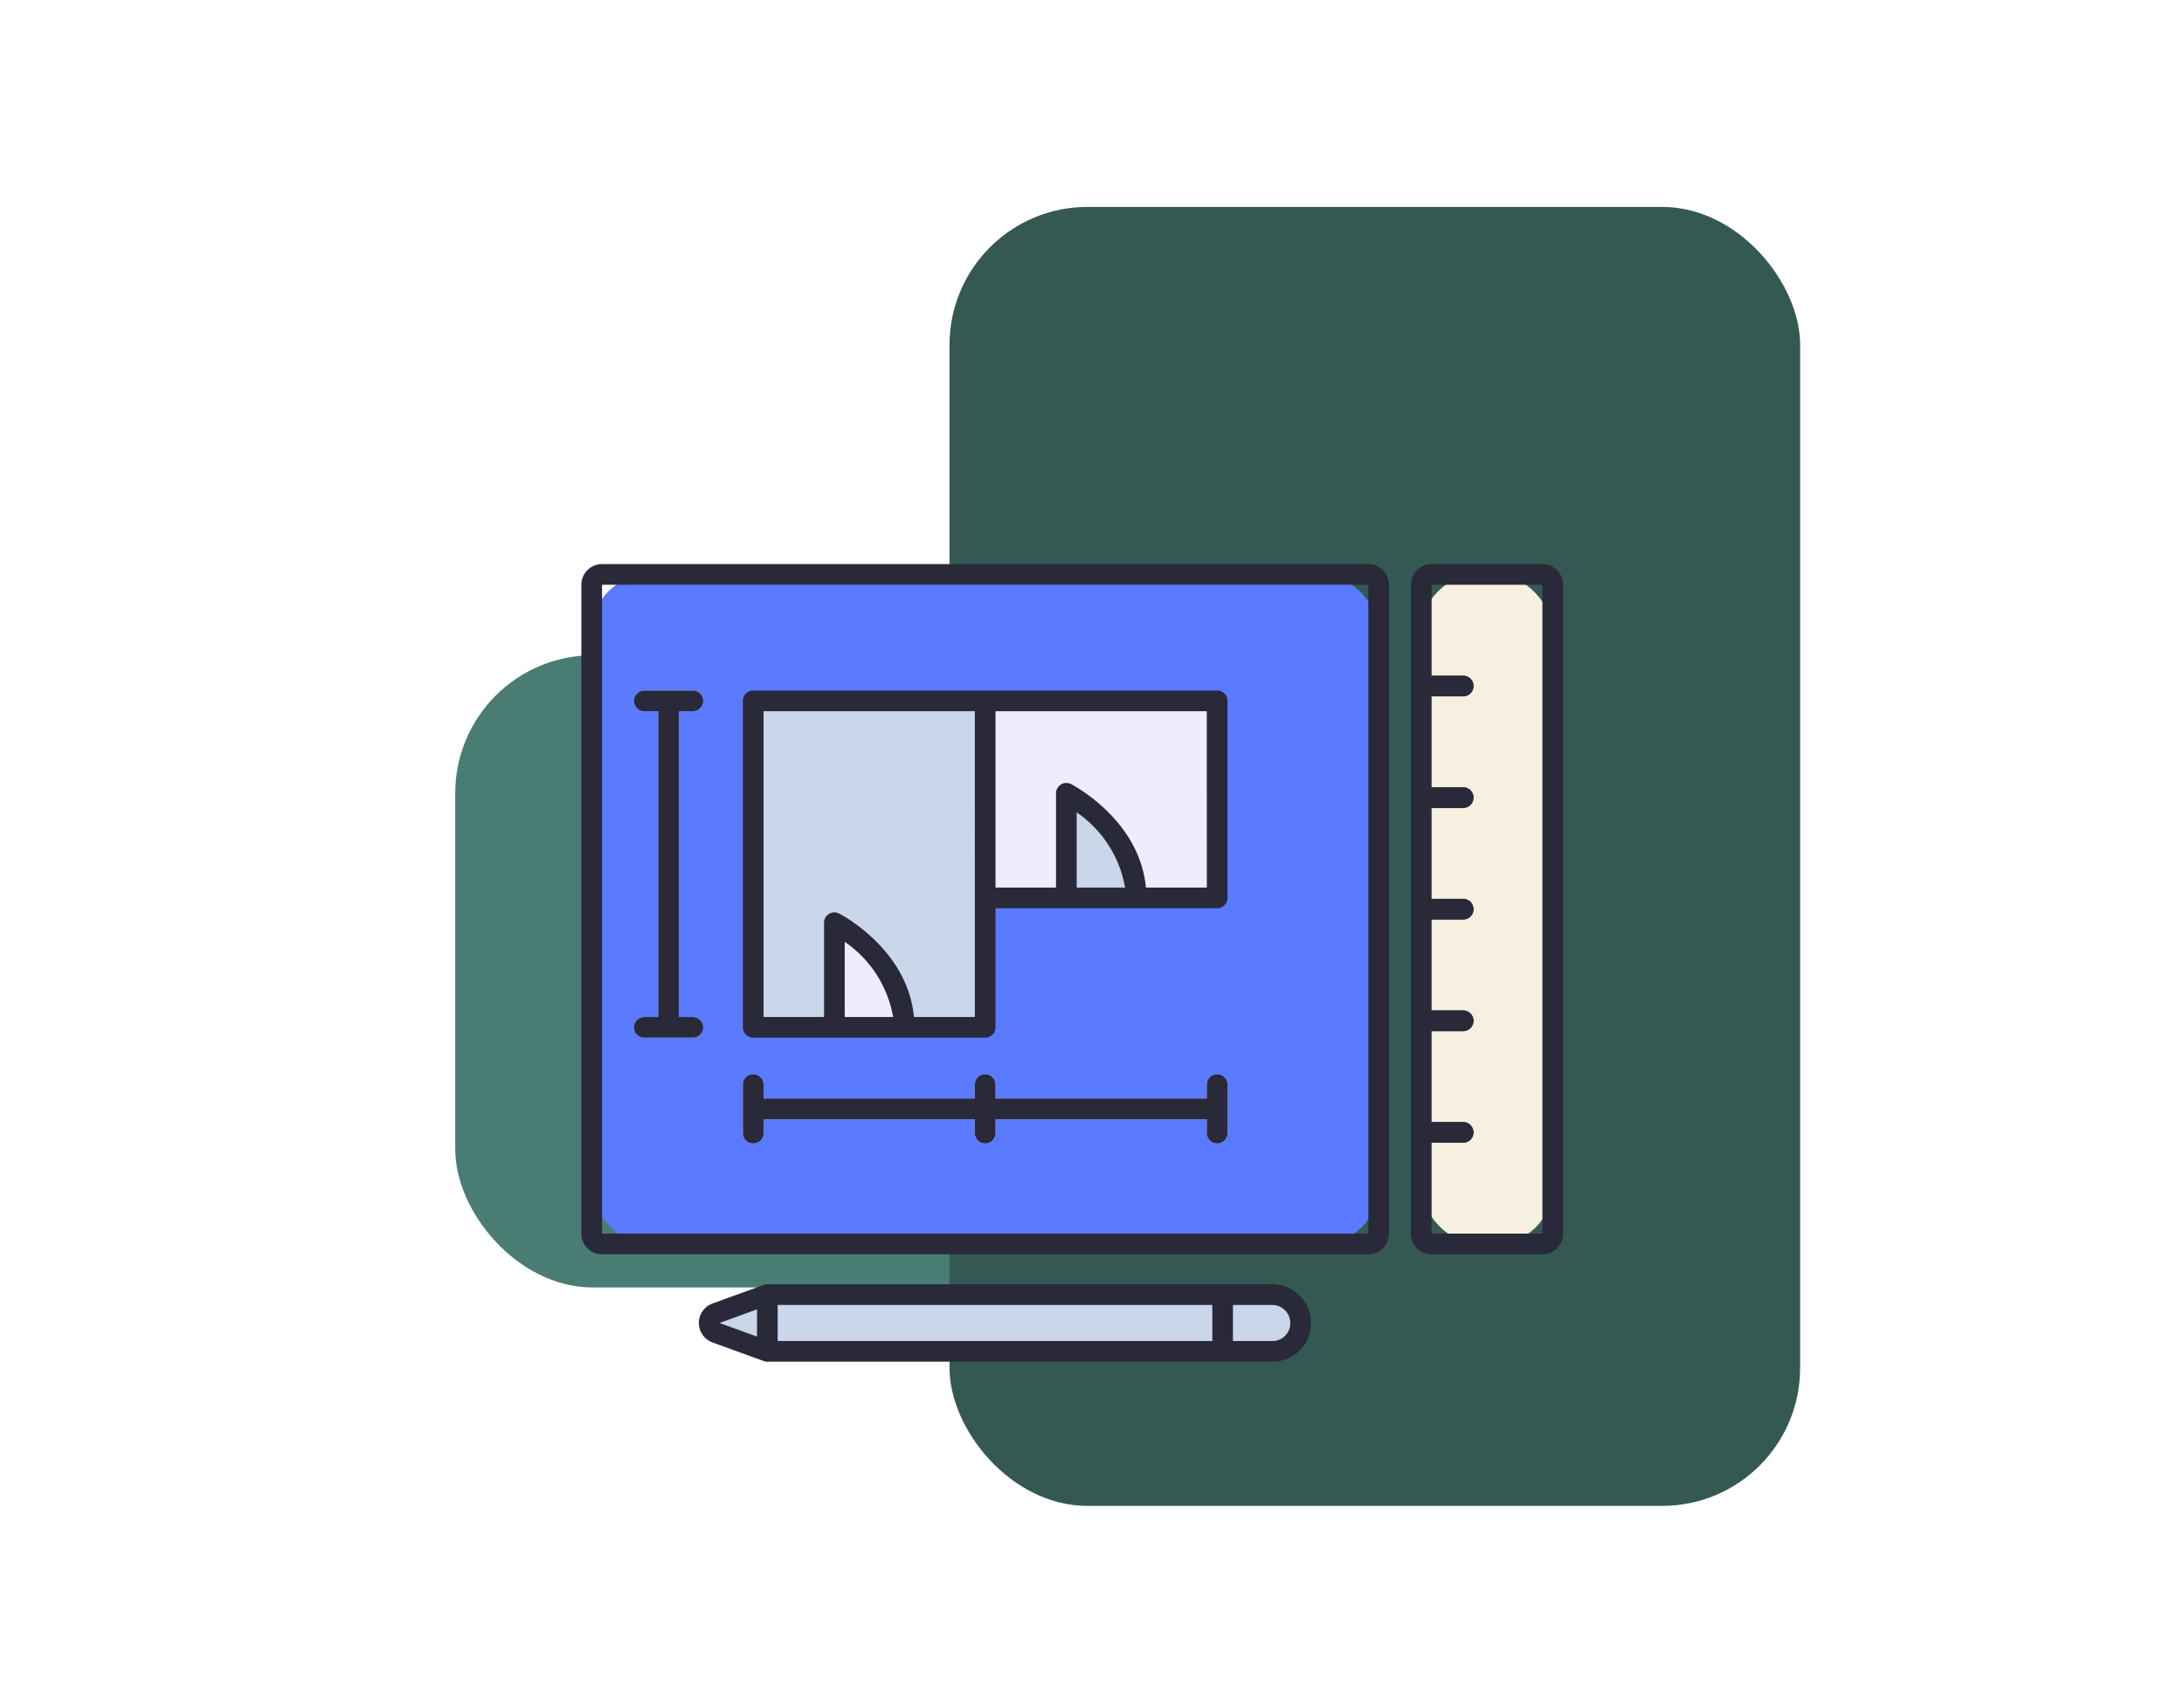 <svg xmlns="http://www.w3.org/2000/svg" xmlns:xlink="http://www.w3.org/1999/xlink" width="190" height="148" viewBox="0 0 190 148">
  <defs>
    <clipPath id="clip-path">
      <rect id="Rectángulo_408961" data-name="Rectángulo 408961" width="190" height="148" transform="translate(1230.126 2621)" fill="#fff" stroke="#707070" stroke-width="1"/>
    </clipPath>
  </defs>
  <g id="Enmascarar_grupo_1098783" data-name="Enmascarar grupo 1098783" transform="translate(-1230.126 -2621)" clip-path="url(#clip-path)">
    <g id="Grupo_1212635" data-name="Grupo 1212635" transform="translate(6.605 -3)">
      <g id="Grupo_1212431" data-name="Grupo 1212431" transform="translate(16)">
        <rect id="Rectángulo_408801" data-name="Rectángulo 408801" width="94" height="55" rx="12" transform="translate(1247.126 2681)" fill="#497d74"/>
        <rect id="Rectángulo_408800" data-name="Rectángulo 408800" width="74" height="113" rx="12" transform="translate(1290.126 2642)" fill="#345953"/>
      </g>
      <g id="blueprint_4783007" transform="translate(1259.254 2622.521)">
        <rect id="Rectángulo_408962" data-name="Rectángulo 408962" width="68.464" height="58.243" rx="5" transform="translate(15.742 51.45)" fill="#5a7aff"/>
        <path id="Trazado_901493" data-name="Trazado 901493" d="M97.922,116.658H118.1v28.4H97.922Z" transform="translate(-68.128 -54.21)" fill="#cad7ea"/>
        <path id="Trazado_901494" data-name="Trazado 901494" d="M210.045,116.658h20.179V133.8H210.045Z" transform="translate(-160.071 -54.21)" fill="#eeedfc"/>
        <path id="Trazado_901495" data-name="Trazado 901495" d="M137.132,232.99v-9.1s6.065,3.125,6.065,9.1Z" transform="translate(-100.281 -142.145)" fill="#eeedfc"/>
        <path id="Trazado_901496" data-name="Trazado 901496" d="M249.255,170.437v-9.1s6.065,3.125,6.065,9.1Z" transform="translate(-192.224 -90.85)" fill="#cad7ea"/>
        <rect id="Rectángulo_408963" data-name="Rectángulo 408963" width="11.442" height="58.243" rx="5" transform="translate(87.91 51.45)" fill="#f7efdf"/>
        <path id="Trazado_901497" data-name="Trazado 901497" d="M128.111,405.988a2.471,2.471,0,0,1-2.466,2.59H81.7l-.9-.328-3.565-1.3a.9.9,0,0,1,0-1.692l3.565-1.3.9-.328h43.871A2.514,2.514,0,0,1,128.111,405.988Z" transform="translate(-50.681 -289.542)" fill="#cad7ea"/>
        <path id="Trazado_901498" data-name="Trazado 901498" d="M45.383,140.056H44.169v-26.6h1.214a.9.9,0,0,0,0-1.8H41.155a.9.9,0,1,0,0,1.8h1.214v26.6H41.155a.9.9,0,1,0,0,1.8h4.228a.9.9,0,1,0,0-1.8Z" transform="translate(-20.839 -50.11)" fill="#eeedfc"/>
        <path id="Trazado_901499" data-name="Trazado 901499" d="M319.83,403.64h1.8v4.939h-1.8Z" transform="translate(-250.097 -289.542)" fill="#eeedfc"/>
        <path id="Trazado_901500" data-name="Trazado 901500" d="M425.378,213.26a.9.9,0,0,1-.9.9H420.83v-1.8h3.648A.9.9,0,0,1,425.378,213.26Z" transform="translate(-332.92 -132.688)" fill="#4b4b54"/>
        <path id="Trazado_901501" data-name="Trazado 901501" d="M425.378,267.19a.9.9,0,0,1-.9.9H420.83v-1.8h3.648A.9.9,0,0,1,425.378,267.19Z" transform="translate(-332.92 -176.912)" fill="#4b4b54"/>
        <path id="Trazado_901502" data-name="Trazado 901502" d="M425.378,321.13a.9.9,0,0,1-.9.9H420.83v-1.8h3.648a.9.9,0,0,1,.9.9Z" transform="translate(-332.92 -221.144)" fill="#4b4b54"/>
        <path id="Trazado_901503" data-name="Trazado 901503" d="M425.378,105.39a.9.9,0,0,1-.9.9H420.83v-1.8h3.648A.9.9,0,0,1,425.378,105.39Z" transform="translate(-332.92 -44.232)" fill="#4b4b54"/>
        <path id="Trazado_901504" data-name="Trazado 901504" d="M425.378,159.32a.9.9,0,0,1-.9.9H420.83v-1.8h3.648A.9.9,0,0,1,425.378,159.32Z" transform="translate(-332.92 -88.456)" fill="#4b4b54"/>
        <path id="Trazado_901505" data-name="Trazado 901505" d="M101.55,403.64v4.939h-.9l-.9-.328v-4.283l.9-.328Z" transform="translate(-69.627 -289.542)" fill="#eeedfc"/>
        <path id="Trazado_901506" data-name="Trazado 901506" d="M134.181,297.106a.9.9,0,0,0-.9.9v1.214H114.9v-1.214a.9.9,0,0,0-1.8,0v1.214H94.722v-1.214a.9.9,0,0,0-1.8,0v4.228a.9.9,0,0,0,1.8,0V301.02H113.1v1.214a.9.9,0,0,0,1.8,0V301.02h18.38v1.214a.9.9,0,0,0,1.8,0v-4.228A.9.9,0,0,0,134.181,297.106Z" transform="translate(-64.027 -202.182)" fill="#eeedfc"/>
        <g id="Grupo_1212645" data-name="Grupo 1212645" transform="translate(14.842 50.55)">
          <path id="Trazado_901507" data-name="Trazado 901507" d="M83.306,50.55H16.642a1.8,1.8,0,0,0-1.8,1.8v56.443a1.8,1.8,0,0,0,1.8,1.8H83.306a1.8,1.8,0,0,0,1.8-1.8V52.35A1.8,1.8,0,0,0,83.306,50.55ZM16.642,108.793V52.35H83.306v56.443Z" transform="translate(-14.842 -50.55)" fill="#29293a"/>
          <path id="Trazado_901508" data-name="Trazado 901508" d="M134.181,111.658H93.822a.9.9,0,0,0-.9.9v28.4a.9.9,0,0,0,.9.9H114a.9.9,0,0,0,.9-.9V130.6h19.28a.9.9,0,0,0,.9-.9v-17.14A.9.9,0,0,0,134.181,111.658Zm-32.4,28.4v-6.541a10.039,10.039,0,0,1,4.213,6.541Zm11.323,0h-5.3c-.545-5.855-6.253-8.867-6.508-9a.9.9,0,0,0-1.312.8v8.2H94.722v-26.6H113.1Zm8.857-11.258v-6.541a10.038,10.038,0,0,1,4.213,6.541Zm11.323,0h-5.3c-.545-5.855-6.253-8.867-6.508-9a.9.9,0,0,0-1.312.8v8.2H114.9v-15.34h18.38Z" transform="translate(-78.869 -100.66)" fill="#29293a"/>
          <path id="Trazado_901509" data-name="Trazado 901509" d="M427.271,50.55H417.63a1.8,1.8,0,0,0-1.8,1.8v56.443a1.8,1.8,0,0,0,1.8,1.8h9.641a1.8,1.8,0,0,0,1.8-1.8V52.35A1.8,1.8,0,0,0,427.271,50.55Zm-9.641,58.243v-7.907h2.748a.9.9,0,0,0,0-1.8H417.63V91.178h2.748a.9.9,0,0,0,0-1.8H417.63V81.471h2.748a.9.9,0,0,0,0-1.8H417.63V71.764h2.748a.9.9,0,0,0,0-1.8H417.63V62.057h2.748a.9.9,0,0,0,0-1.8H417.63V52.35h9.641v56.443Z" transform="translate(-343.662 -50.55)" fill="#29293a"/>
          <path id="Trazado_901510" data-name="Trazado 901510" d="M121.514,398.637H77.644a1.021,1.021,0,0,0-.307.054l-4.465,1.623a1.8,1.8,0,0,0,0,3.384l4.465,1.623a1.029,1.029,0,0,0,.307.054h43.941a3.34,3.34,0,0,0,2.438-1.044,3.38,3.38,0,0,0-2.508-5.694Zm-42.971,1.8h37.809v3.139H78.544Zm-1.8.385v2.369l-3.258-1.185Zm45.976,2.268a1.557,1.557,0,0,1-1.136.486h-3.432v-3.138h3.362a1.58,1.58,0,0,1,1.205,2.652Z" transform="translate(-61.462 -335.99)" fill="#29293a"/>
          <path id="Trazado_901511" data-name="Trazado 901511" d="M45.383,113.458a.9.9,0,0,0,0-1.8H41.155a.9.9,0,1,0,0,1.8h1.214v26.6H41.155a.9.9,0,0,0,0,1.8h4.228a.9.9,0,0,0,0-1.8H44.169v-26.6Z" transform="translate(-35.681 -100.66)" fill="#29293a"/>
          <path id="Trazado_901512" data-name="Trazado 901512" d="M134.181,297.106a.9.9,0,0,0-.9.9v1.214H114.9v-1.214a.9.9,0,0,0-1.8,0v1.214H94.722v-1.214a.9.9,0,0,0-1.8,0v4.228a.9.9,0,0,0,1.8,0V301.02H113.1v1.214a.9.9,0,0,0,1.8,0V301.02h18.38v1.214a.9.9,0,0,0,1.8,0v-4.228A.9.9,0,0,0,134.181,297.106Z" transform="translate(-78.869 -252.732)" fill="#29293a"/>
        </g>
      </g>
    </g>
  </g>
</svg>
